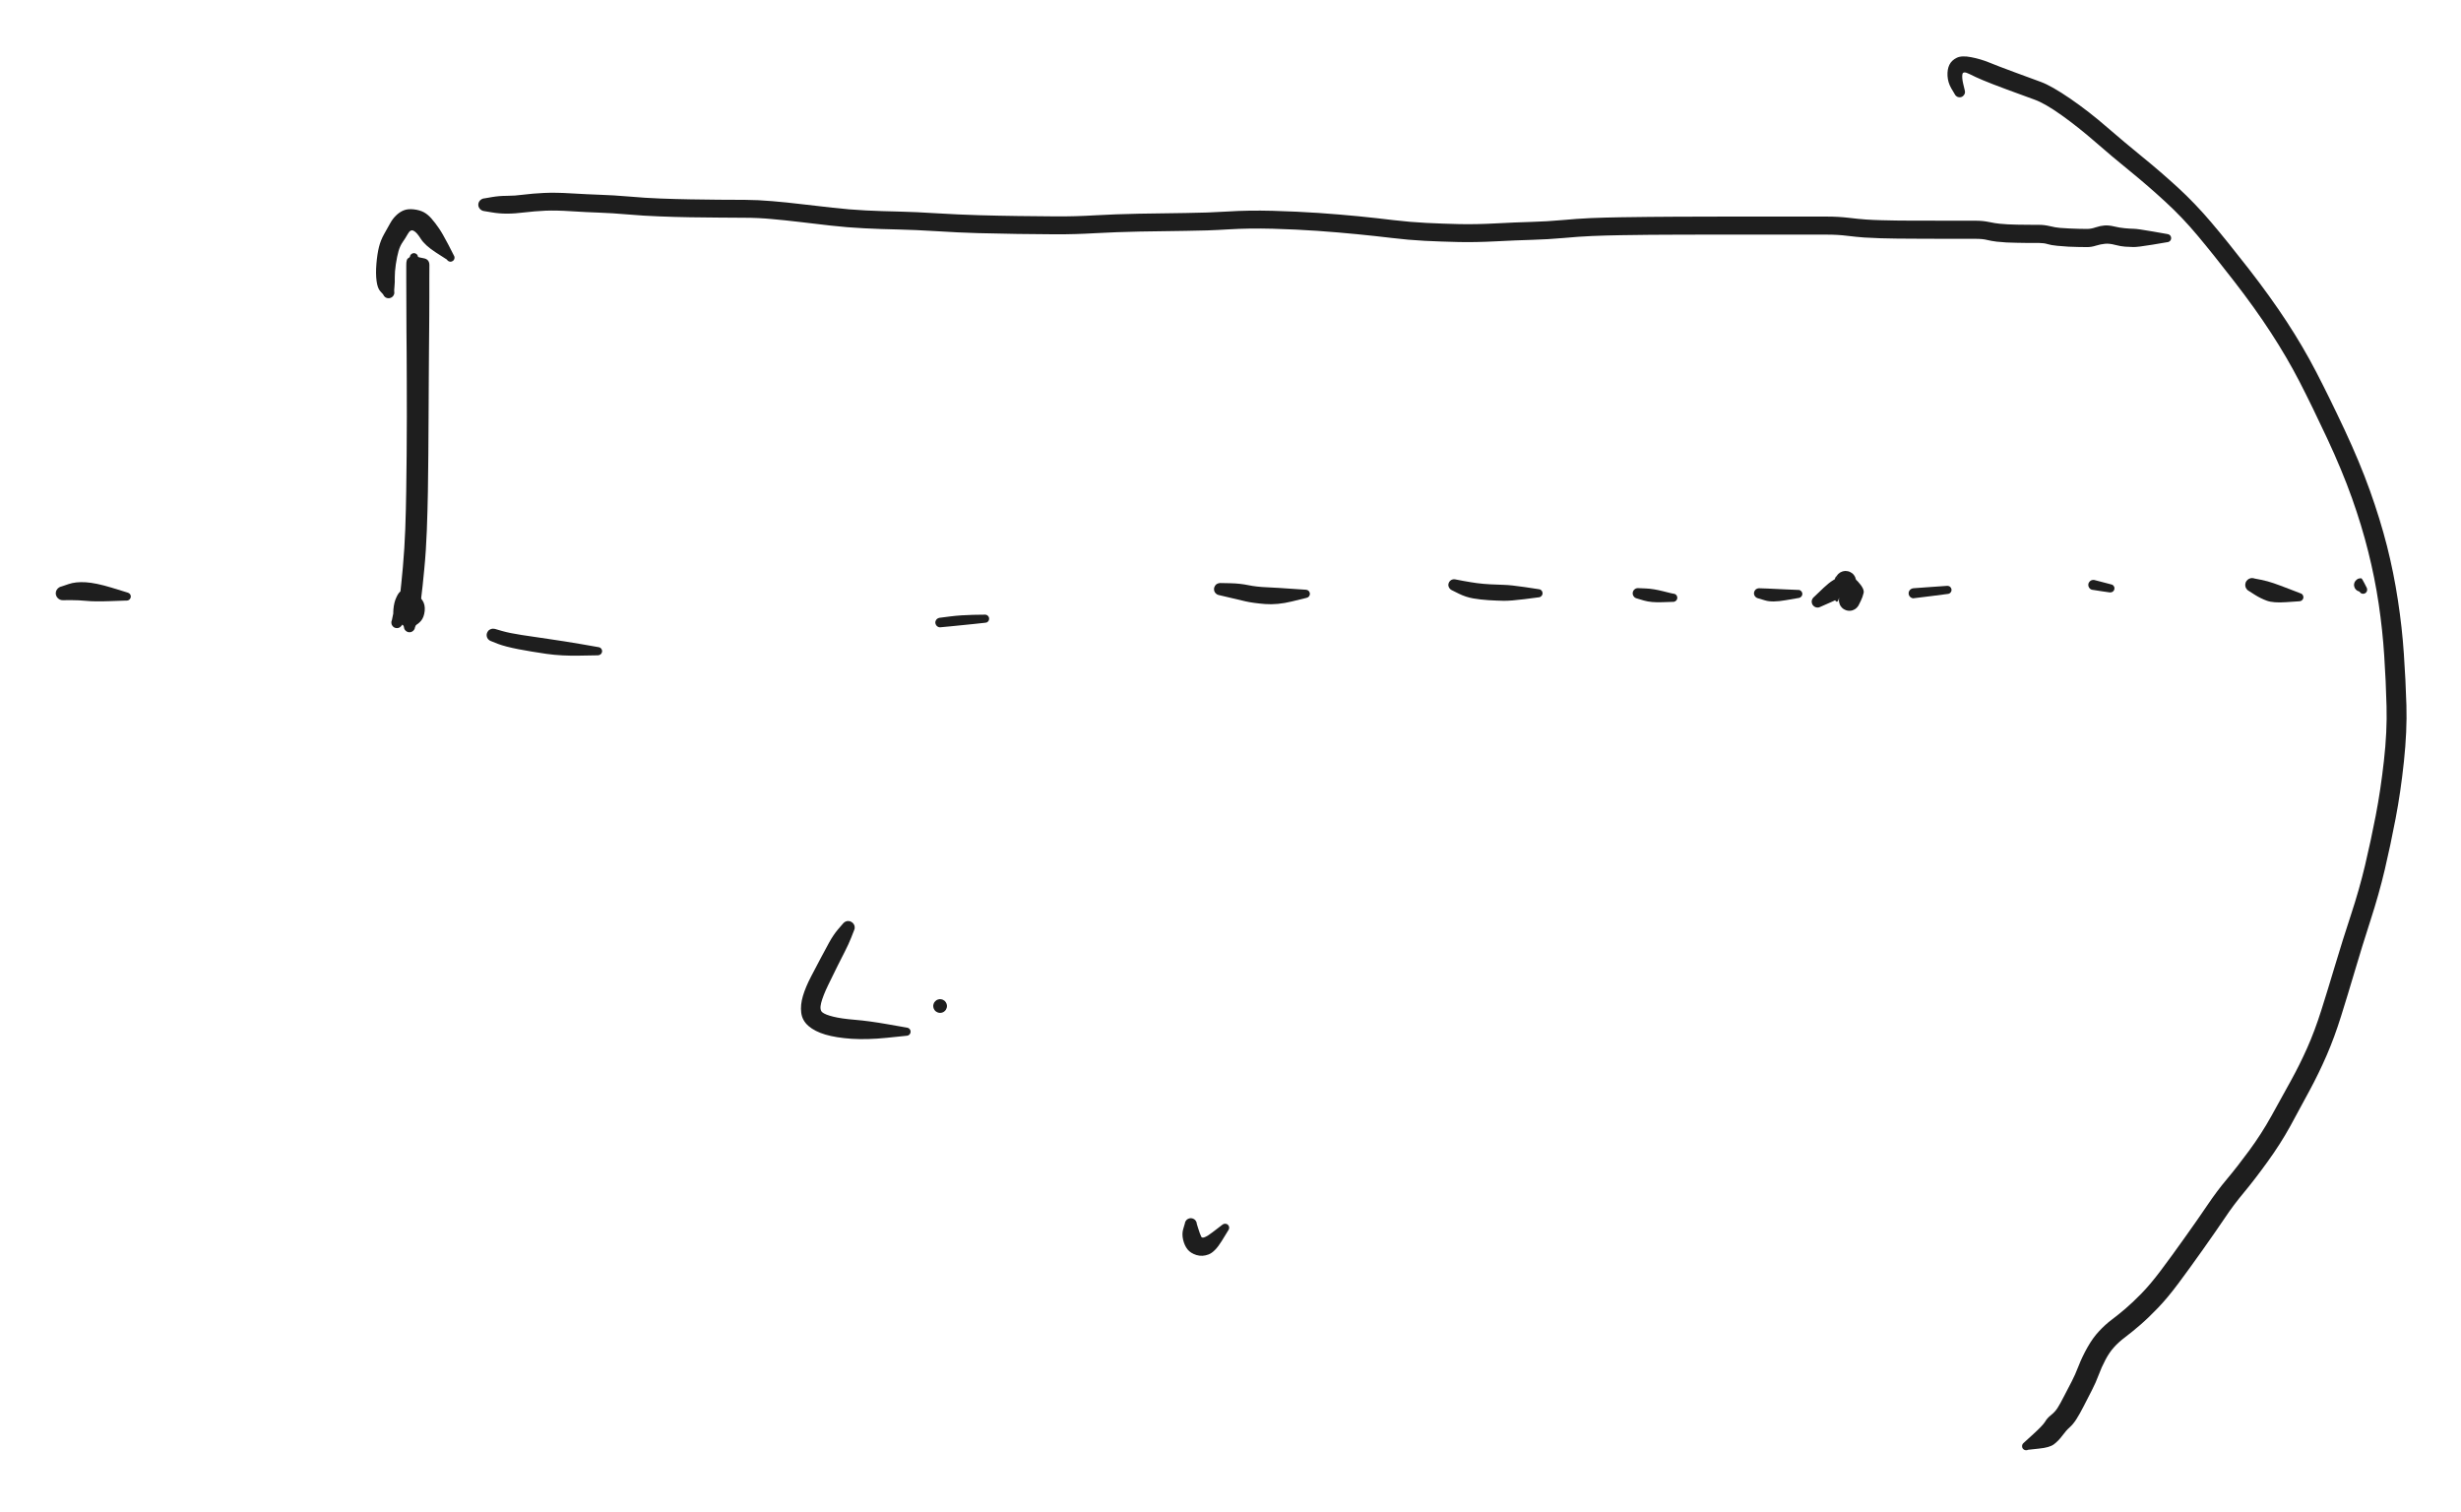 <svg version="1.1" xmlns="http://www.w3.org/2000/svg" viewBox="0 0 392.667 241.333" width="392.667" height="241.333" filter="invert(93%) hue-rotate(180deg)" class="excalidraw-svg"><!-- svg-source:excalidraw --><defs><style class="style-fonts">
      </style></defs><rect x="0" y="0" width="392.667" height="241.333" fill="#ffffff"></rect><g transform="translate(290 96) rotate(0 3.333 -2)" stroke="none"><path fill="#1e1e1e" d="M -0.52,-0.79 Q -0.52,-0.79 1.00,-2.24 2.53,-3.70 3.92,-4.06 5.31,-4.42 6.42,-3.23 7.52,-2.04 7.35,-1.38 7.19,-0.71 6.90,-0.12 6.62,0.46 6.52,0.64 6.41,0.81 6.27,0.96 6.13,1.10 5.96,1.21 5.79,1.31 5.59,1.38 5.40,1.44 5.20,1.45 4.99,1.47 4.79,1.43 4.60,1.40 4.41,1.31 4.22,1.23 4.06,1.11 3.90,0.99 3.78,0.83 3.65,0.67 3.56,0.48 3.48,0.30 3.44,0.10 3.40,-0.09 3.41,-0.29 3.42,-0.49 3.48,-0.69 3.54,-0.88 3.30,-0.23 3.05,0.41 2.58,-0.65 2.11,-1.71 2.49,-2.84 2.87,-3.98 2.92,-3.97 2.97,-3.96 3.08,-4.13 3.18,-4.30 3.33,-4.44 3.48,-4.58 3.65,-4.68 3.83,-4.78 4.03,-4.84 4.22,-4.89 4.42,-4.90 4.63,-4.90 4.82,-4.86 5.02,-4.82 5.20,-4.73 5.39,-4.64 5.54,-4.52 5.70,-4.39 5.82,-4.22 5.94,-4.06 6.02,-3.87 6.09,-3.69 6.13,-3.49 6.16,-3.29 6.14,-3.09 6.12,-2.88 6.06,-2.69 5.99,-2.50 4.53,-3.07 3.07,-3.64 3.18,-3.81 3.29,-3.98 3.43,-4.12 3.58,-4.26 3.76,-4.36 3.93,-4.46 4.13,-4.51 4.33,-4.57 4.53,-4.58 4.73,-4.58 4.93,-4.54 5.13,-4.50 5.31,-4.41 5.49,-4.32 5.65,-4.19 5.81,-4.06 5.93,-3.90 6.05,-3.74 6.13,-3.55 6.20,-3.36 6.24,-3.16 6.27,-2.96 6.25,-2.76 6.23,-2.55 6.17,-2.36 6.10,-2.17 4.86,-3.32 3.63,-4.48 3.32,-4.12 3.02,-3.76 3.07,-3.82 3.12,-3.87 3.19,-3.92 3.25,-3.97 3.32,-3.99 3.40,-4.02 3.48,-4.03 3.56,-4.04 3.63,-4.03 3.71,-4.02 3.79,-4.00 3.86,-3.97 3.93,-3.92 3.99,-3.88 4.04,-3.82 4.10,-3.76 4.13,-3.69 4.17,-3.62 4.19,-3.54 4.21,-3.47 4.21,-3.39 4.21,-3.31 4.19,-3.23 4.17,-3.16 4.14,-3.09 4.10,-3.02 3.80,-2.87 3.51,-2.73 3.40,-2.76 3.30,-2.78 3.21,-2.84 3.12,-2.90 3.05,-2.98 2.99,-3.06 2.95,-3.16 2.91,-3.26 2.91,-3.37 2.91,-3.47 2.94,-3.58 2.97,-3.68 3.03,-3.76 3.10,-3.85 3.18,-3.91 3.27,-3.97 3.37,-4.01 3.47,-4.04 3.58,-4.03 3.68,-4.03 3.78,-3.99 3.88,-3.96 3.97,-3.89 4.05,-3.82 4.11,-3.73 4.16,-3.64 4.19,-3.54 4.21,-3.44 4.21,-3.33 4.20,-3.23 4.15,-3.13 4.11,-3.03 4.04,-2.95 3.97,-2.87 3.88,-2.82 3.79,-2.77 3.68,-2.75 3.58,-2.73 3.47,-2.74 3.37,-2.76 3.27,-2.81 3.18,-2.85 3.10,-2.93 3.03,-3.00 2.98,-3.10 2.93,-3.19 2.92,-3.30 2.90,-3.40 2.92,-3.51 2.94,-3.61 3.00,-3.71 3.05,-3.80 3.13,-3.87 3.21,-3.94 3.30,-3.98 3.40,-4.02 3.21,-3.89 3.02,-3.76 3.07,-3.82 3.12,-3.87 3.19,-3.92 3.25,-3.97 3.32,-3.99 3.40,-4.02 3.48,-4.03 3.56,-4.04 3.63,-4.03 3.71,-4.02 3.79,-4.00 3.86,-3.97 3.93,-3.92 3.99,-3.88 4.04,-3.82 4.10,-3.76 4.13,-3.69 4.17,-3.62 4.19,-3.54 4.21,-3.47 4.21,-3.39 4.21,-3.31 4.19,-3.23 4.17,-3.16 4.14,-3.09 4.10,-3.02 5.25,-2.80 6.40,-2.58 4.73,-3.11 3.07,-3.64 3.18,-3.81 3.29,-3.98 3.43,-4.12 3.58,-4.26 3.76,-4.36 3.93,-4.46 4.13,-4.51 4.33,-4.57 4.53,-4.58 4.73,-4.58 4.93,-4.54 5.13,-4.50 5.31,-4.41 5.49,-4.32 5.65,-4.19 5.81,-4.06 5.93,-3.90 6.05,-3.74 6.13,-3.55 6.20,-3.36 6.24,-3.16 6.27,-2.96 6.25,-2.76 6.23,-2.56 6.17,-2.36 6.10,-2.17 4.53,-3.07 2.97,-3.96 3.08,-4.13 3.18,-4.30 3.33,-4.44 3.48,-4.58 3.65,-4.68 3.83,-4.78 4.03,-4.84 4.22,-4.89 4.42,-4.90 4.63,-4.90 4.82,-4.86 5.02,-4.82 5.20,-4.73 5.39,-4.64 5.54,-4.52 5.70,-4.39 5.82,-4.22 5.94,-4.06 6.02,-3.87 6.09,-3.69 6.13,-3.49 6.16,-3.29 6.14,-3.09 6.12,-2.88 6.06,-2.69 5.99,-2.50 5.54,-2.31 5.09,-2.12 5.86,-0.82 6.62,0.46 6.52,0.64 6.41,0.81 6.27,0.96 6.13,1.10 5.96,1.21 5.79,1.31 5.59,1.38 5.40,1.44 5.20,1.45 4.99,1.47 4.80,1.43 4.60,1.40 4.41,1.31 4.22,1.23 4.06,1.11 3.90,0.99 3.78,0.83 3.65,0.67 3.56,0.48 3.48,0.30 3.44,0.10 3.40,-0.09 3.41,-0.29 3.42,-0.49 3.48,-0.69 3.54,-0.88 4.09,-1.79 4.64,-2.71 4.50,-1.80 4.36,-0.89 2.44,-0.05 0.52,0.79 0.42,0.84 0.32,0.89 0.21,0.92 0.09,0.94 -0.01,0.94 -0.12,0.94 -0.24,0.91 -0.35,0.88 -0.45,0.82 -0.55,0.77 -0.63,0.69 -0.72,0.61 -0.78,0.52 -0.84,0.42 -0.88,0.32 -0.92,0.21 -0.93,0.09 -0.95,-0.01 -0.93,-0.12 -0.91,-0.24 -0.87,-0.34 -0.83,-0.45 -0.76,-0.54 -0.70,-0.64 -0.61,-0.71 -0.52,-0.79 -0.52,-0.79 L -0.52,-0.79 Z"></path></g><g transform="translate(312.667 14.667) rotate(0 34.333 106)" stroke="none"><path fill="#1e1e1e" d="M -0.80,0.32 Q -0.80,0.32 -1.34,-0.59 -1.87,-1.51 -1.93,-2.57 -1.98,-3.62 -1.63,-4.33 -1.28,-5.04 -0.47,-5.44 0.34,-5.84 1.85,-5.54 3.35,-5.25 4.70,-4.70 6.04,-4.15 8.66,-3.18 11.28,-2.20 12.98,-1.59 14.67,-0.97 17.68,1.09 20.68,3.16 23.47,5.59 26.27,8.01 29.14,10.35 32.01,12.68 34.81,15.24 37.60,17.80 40.19,20.86 42.78,23.92 46.17,28.28 49.56,32.64 52.18,36.64 54.80,40.64 56.90,44.69 59.00,48.74 61.42,53.90 63.84,59.07 65.47,63.62 67.10,68.18 68.19,72.45 69.27,76.73 69.93,81.08 70.60,85.44 70.88,89.62 71.17,93.80 71.29,97.88 71.41,101.96 70.89,106.86 70.37,111.76 69.56,115.97 68.76,120.17 67.84,124.08 66.92,127.98 65.56,132.18 64.20,136.39 63.07,140.23 61.93,144.08 60.87,147.46 59.81,150.85 58.57,153.71 57.33,156.57 55.83,159.35 54.34,162.13 52.76,165.02 51.17,167.90 49.10,170.75 47.03,173.61 45.38,175.59 43.72,177.57 42.32,179.67 40.91,181.76 38.75,184.81 36.59,187.86 34.90,190.12 33.21,192.39 31.66,194.01 30.11,195.62 28.85,196.71 27.59,197.80 26.46,198.66 25.33,199.51 24.61,200.33 23.88,201.14 23.26,202.32 22.63,203.51 22.18,204.74 21.72,205.97 21.08,207.21 20.44,208.45 19.80,209.70 19.17,210.94 18.65,211.75 18.14,212.56 17.57,213.07 16.99,213.58 16.37,214.43 15.74,215.27 15.04,215.79 14.34,216.31 12.66,216.47 10.98,216.63 10.91,216.66 10.84,216.70 10.76,216.72 10.69,216.73 10.61,216.73 10.53,216.73 10.45,216.71 10.37,216.69 10.31,216.66 10.24,216.62 10.18,216.57 10.12,216.51 10.07,216.45 10.03,216.38 10.00,216.31 9.97,216.23 9.97,216.15 9.96,216.07 9.97,216.00 9.98,215.92 10.01,215.84 10.04,215.77 10.08,215.71 10.13,215.64 10.19,215.59 10.25,215.54 10.21,215.57 10.17,215.60 10.26,215.54 10.35,215.48 10.45,215.45 10.55,215.43 10.66,215.44 10.77,215.44 10.86,215.48 10.96,215.52 11.04,215.60 11.12,215.67 11.17,215.76 11.23,215.85 11.25,215.95 11.27,216.06 11.26,216.16 11.24,216.27 11.20,216.36 11.15,216.46 11.08,216.54 11.00,216.61 10.91,216.66 10.81,216.71 10.71,216.72 10.60,216.74 10.50,216.72 10.39,216.70 10.30,216.65 10.21,216.60 10.14,216.52 10.06,216.44 10.02,216.34 9.98,216.25 9.97,216.14 9.96,216.03 9.98,215.93 10.01,215.83 10.06,215.74 10.12,215.65 10.20,215.58 10.29,215.51 10.38,215.48 10.48,215.44 10.59,215.43 10.70,215.43 10.80,215.46 10.90,215.49 10.99,215.55 11.07,215.61 11.14,215.70 11.20,215.78 11.23,215.89 11.26,215.99 11.26,216.09 11.26,216.20 11.22,216.30 11.19,216.40 11.08,216.51 10.98,216.63 10.91,216.66 10.84,216.70 10.76,216.72 10.69,216.73 10.61,216.73 10.53,216.73 10.45,216.71 10.37,216.69 10.31,216.66 10.24,216.62 10.18,216.57 10.12,216.51 10.07,216.45 10.03,216.38 10.00,216.31 9.97,216.23 9.97,216.15 9.96,216.08 9.97,216.00 9.98,215.92 10.01,215.84 10.04,215.77 10.08,215.71 10.13,215.64 10.19,215.59 10.25,215.54 11.77,214.15 13.29,212.76 13.64,212.18 13.98,211.59 14.60,211.11 15.22,210.62 15.63,209.98 16.04,209.34 16.68,208.08 17.32,206.82 17.88,205.77 18.43,204.72 18.99,203.27 19.55,201.82 20.41,200.30 21.27,198.78 22.24,197.75 23.20,196.71 24.25,195.92 25.30,195.13 26.44,194.16 27.59,193.18 29.00,191.74 30.42,190.29 32.09,188.07 33.76,185.85 35.90,182.84 38.05,179.83 39.56,177.59 41.07,175.35 42.66,173.46 44.25,171.57 46.21,168.91 48.17,166.24 49.76,163.38 51.35,160.51 52.81,157.86 54.27,155.22 55.46,152.54 56.66,149.85 57.72,146.50 58.78,143.15 59.94,139.26 61.10,135.38 62.44,131.31 63.78,127.24 64.69,123.40 65.60,119.57 66.39,115.49 67.18,111.41 67.70,106.73 68.23,102.05 68.12,98.03 68.02,94.01 67.75,89.96 67.49,85.90 66.87,81.70 66.24,77.49 65.20,73.36 64.17,69.22 62.60,64.80 61.03,60.39 58.64,55.27 56.25,50.15 54.24,46.24 52.22,42.33 49.68,38.43 47.14,34.52 43.79,30.20 40.45,25.88 38.00,22.96 35.56,20.03 32.83,17.53 30.11,15.02 27.20,12.65 24.29,10.29 21.62,7.96 18.95,5.63 16.29,3.73 13.63,1.83 11.93,1.22 10.23,0.61 7.56,-0.38 4.89,-1.37 3.72,-1.87 2.55,-2.36 1.56,-2.86 0.56,-3.37 0.45,-2.84 0.34,-2.31 0.57,-1.31 0.80,-0.32 0.83,-0.22 0.85,-0.12 0.86,-0.01 0.86,0.08 0.84,0.19 0.81,0.29 0.77,0.38 0.72,0.48 0.65,0.55 0.58,0.63 0.50,0.70 0.41,0.76 0.32,0.80 0.22,0.83 0.11,0.85 0.01,0.86 -0.08,0.85 -0.19,0.84 -0.29,0.81 -0.38,0.77 -0.47,0.71 -0.56,0.66 -0.63,0.58 -0.70,0.50 -0.75,0.41 -0.80,0.32 -0.80,0.32 L -0.80,0.32 Z"></path></g><g transform="translate(10 94.667) rotate(0 5.667 0)" stroke="none"><path fill="#1e1e1e" d="M -0.18,-1.09 Q -0.18,-1.09 0.94,-1.47 2.06,-1.86 3.68,-1.76 5.30,-1.66 7.81,-0.90 10.31,-0.13 10.41,-0.10 10.51,-0.07 10.60,-0.00 10.68,0.05 10.75,0.13 10.81,0.22 10.84,0.32 10.87,0.42 10.87,0.53 10.86,0.63 10.83,0.73 10.79,0.83 10.72,0.92 10.66,1.00 10.57,1.06 10.48,1.11 10.38,1.14 10.27,1.17 10.17,1.16 10.06,1.15 9.96,1.11 9.87,1.07 9.79,0.99 9.71,0.92 9.66,0.83 9.60,0.74 9.58,0.63 9.56,0.53 9.58,0.42 9.59,0.32 9.64,0.22 9.69,0.13 9.76,0.05 9.84,-0.01 9.93,-0.06 10.03,-0.11 10.13,-0.12 10.24,-0.13 10.34,-0.11 10.45,-0.09 10.54,-0.04 10.63,0.00 10.70,0.08 10.77,0.16 10.81,0.26 10.86,0.35 10.87,0.46 10.87,0.56 10.85,0.67 10.82,0.77 10.77,0.86 10.71,0.95 10.63,1.02 10.54,1.08 10.44,1.12 10.34,1.16 10.24,1.16 10.13,1.16 10.13,1.16 10.13,1.16 7.60,1.25 5.07,1.34 3.80,1.21 2.53,1.09 1.35,1.09 0.18,1.09 0.04,1.10 -0.08,1.11 -0.21,1.08 -0.34,1.05 -0.46,1.00 -0.59,0.94 -0.69,0.85 -0.80,0.77 -0.88,0.66 -0.96,0.56 -1.01,0.43 -1.06,0.31 -1.09,0.18 -1.11,0.04 -1.10,-0.08 -1.09,-0.21 -1.05,-0.34 -1.00,-0.47 -0.93,-0.58 -0.86,-0.70 -0.76,-0.79 -0.67,-0.88 -0.55,-0.95 -0.44,-1.02 -0.31,-1.06 -0.18,-1.09 -0.18,-1.09 L -0.18,-1.09 Z"></path></g><g transform="translate(78.667 101.333) rotate(0 9 1.333)" stroke="none"><path fill="#1e1e1e" d="M 0.32,-0.98 Q 0.32,-0.98 1.49,-0.64 2.65,-0.31 4.60,-0.01 6.55,0.29 8.92,0.63 11.29,0.97 14.05,1.44 16.80,1.92 16.91,1.94 17.01,1.97 17.10,2.02 17.19,2.08 17.26,2.16 17.32,2.24 17.36,2.34 17.40,2.44 17.40,2.55 17.41,2.65 17.37,2.76 17.34,2.86 17.28,2.94 17.22,3.03 17.14,3.09 17.05,3.16 16.95,3.19 16.85,3.22 16.74,3.22 16.64,3.22 16.54,3.18 16.44,3.14 16.35,3.08 16.27,3.01 16.21,2.92 16.15,2.83 16.13,2.73 16.10,2.63 16.11,2.52 16.12,2.42 16.16,2.32 16.20,2.22 16.27,2.14 16.34,2.06 16.43,2.01 16.52,1.96 16.63,1.93 16.73,1.91 16.84,1.93 16.94,1.94 17.04,1.99 17.13,2.03 17.21,2.11 17.28,2.18 17.33,2.28 17.38,2.37 17.40,2.48 17.41,2.58 17.39,2.69 17.37,2.79 17.32,2.88 17.27,2.98 17.19,3.05 17.11,3.12 17.01,3.16 16.92,3.21 16.81,3.22 16.71,3.23 16.71,3.23 16.71,3.23 13.83,3.28 10.95,3.34 8.54,3.00 6.13,2.65 4.03,2.25 1.94,1.84 0.80,1.41 -0.32,0.98 -0.43,0.92 -0.55,0.87 -0.64,0.79 -0.74,0.71 -0.82,0.61 -0.89,0.51 -0.94,0.40 -0.99,0.28 -1.01,0.16 -1.03,0.04 -1.02,-0.08 -1.01,-0.20 -0.97,-0.32 -0.93,-0.44 -0.86,-0.54 -0.80,-0.65 -0.71,-0.74 -0.62,-0.82 -0.51,-0.88 -0.40,-0.95 -0.28,-0.98 -0.16,-1.02 -0.04,-1.02 0.08,-1.03 0.20,-1.00 0.32,-0.98 0.32,-0.98 L 0.32,-0.98 Z"></path></g><g transform="translate(150 99.333) rotate(0 4 -0.333)" stroke="none"><path fill="#1e1e1e" d="M -0.08,-0.76 Q -0.08,-0.76 1.63,-0.98 3.35,-1.19 5.24,-1.23 7.13,-1.27 7.24,-1.26 7.34,-1.24 7.44,-1.20 7.54,-1.16 7.62,-1.08 7.69,-1.01 7.74,-0.92 7.79,-0.83 7.81,-0.72 7.83,-0.62 7.81,-0.51 7.80,-0.41 7.75,-0.31 7.70,-0.22 7.62,-0.14 7.55,-0.07 7.45,-0.02 7.35,0.01 7.25,0.02 7.14,0.04 7.04,0.01 6.93,-0.00 6.84,-0.05 6.75,-0.11 6.68,-0.19 6.61,-0.27 6.57,-0.37 6.53,-0.46 6.53,-0.57 6.52,-0.68 6.55,-0.78 6.58,-0.88 6.63,-0.97 6.69,-1.06 6.78,-1.12 6.86,-1.19 6.96,-1.22 7.06,-1.26 7.17,-1.26 7.27,-1.26 7.38,-1.23 7.48,-1.19 7.56,-1.13 7.65,-1.07 7.71,-0.98 7.77,-0.89 7.80,-0.79 7.83,-0.69 7.82,-0.58 7.82,-0.47 7.78,-0.38 7.74,-0.28 7.67,-0.19 7.60,-0.11 7.51,-0.06 7.42,-0.00 7.32,0.01 7.21,0.03 7.21,0.03 7.21,0.03 5.37,0.23 3.54,0.42 1.81,0.59 0.08,0.76 -0.00,0.76 -0.10,0.76 -0.19,0.74 -0.28,0.71 -0.36,0.67 -0.44,0.63 -0.51,0.56 -0.58,0.50 -0.63,0.42 -0.68,0.35 -0.71,0.26 -0.75,0.17 -0.76,0.08 -0.77,-0.00 -0.76,-0.10 -0.74,-0.19 -0.71,-0.27 -0.68,-0.36 -0.62,-0.44 -0.57,-0.51 -0.50,-0.57 -0.43,-0.64 -0.34,-0.68 -0.26,-0.72 -0.17,-0.74 -0.08,-0.76 -0.08,-0.76 L -0.08,-0.76 Z"></path></g><g transform="translate(194.667 94) rotate(0 7.333 0.667)" stroke="none"><path fill="#1e1e1e" d="M 0.12,-0.97 Q 0.12,-0.97 1.67,-0.94 3.22,-0.90 4.51,-0.63 5.80,-0.36 7.56,-0.29 9.32,-0.21 11.47,-0.05 13.62,0.10 13.73,0.10 13.83,0.11 13.93,0.15 14.03,0.19 14.11,0.26 14.19,0.33 14.24,0.43 14.30,0.52 14.32,0.62 14.34,0.73 14.33,0.83 14.31,0.94 14.27,1.03 14.22,1.13 14.15,1.20 14.07,1.28 13.98,1.33 13.88,1.38 13.78,1.39 13.67,1.41 13.57,1.39 13.46,1.37 13.37,1.32 13.28,1.27 13.20,1.19 13.13,1.11 13.09,1.01 13.05,0.92 13.04,0.81 13.03,0.70 13.05,0.60 13.08,0.50 13.13,0.41 13.19,0.32 13.27,0.25 13.35,0.18 13.45,0.14 13.55,0.11 13.66,0.10 13.76,0.10 13.87,0.13 13.97,0.16 14.06,0.22 14.14,0.28 14.21,0.37 14.27,0.45 14.30,0.55 14.33,0.66 14.33,0.76 14.33,0.87 14.29,0.97 14.26,1.07 14.19,1.15 14.13,1.24 14.04,1.29 13.95,1.35 13.84,1.38 13.74,1.41 13.74,1.41 13.74,1.41 11.45,1.97 9.16,2.53 7.19,2.38 5.23,2.22 4.06,1.95 2.90,1.67 1.39,1.32 -0.12,0.97 -0.23,0.94 -0.35,0.91 -0.45,0.86 -0.56,0.80 -0.64,0.72 -0.73,0.64 -0.80,0.55 -0.87,0.45 -0.91,0.34 -0.95,0.23 -0.96,0.11 -0.98,-0.00 -0.96,-0.12 -0.95,-0.23 -0.90,-0.34 -0.86,-0.45 -0.79,-0.55 -0.73,-0.65 -0.64,-0.73 -0.55,-0.80 -0.44,-0.86 -0.34,-0.91 -0.22,-0.94 -0.11,-0.97 0.00,-0.97 0.12,-0.97 0.12,-0.97 L 0.12,-0.97 Z"></path></g><g transform="translate(232 93.333) rotate(0 7 0.667)" stroke="none"><path fill="#1e1e1e" d="M 0.29,-0.87 Q 0.29,-0.87 1.49,-0.64 2.69,-0.42 3.65,-0.29 4.62,-0.16 5.77,-0.10 6.93,-0.05 8.01,-0.01 9.08,0.02 11.28,0.34 13.48,0.67 13.59,0.69 13.69,0.70 13.78,0.75 13.88,0.80 13.95,0.88 14.02,0.96 14.07,1.06 14.11,1.15 14.12,1.26 14.13,1.36 14.11,1.47 14.09,1.57 14.03,1.66 13.97,1.75 13.89,1.82 13.81,1.89 13.71,1.93 13.61,1.97 13.51,1.97 13.40,1.98 13.30,1.95 13.20,1.92 13.11,1.86 13.02,1.80 12.96,1.71 12.89,1.63 12.86,1.53 12.83,1.43 12.83,1.32 12.83,1.21 12.86,1.11 12.90,1.01 12.96,0.93 13.03,0.85 13.12,0.79 13.20,0.73 13.31,0.70 13.41,0.67 13.52,0.68 13.62,0.68 13.72,0.72 13.82,0.76 13.90,0.83 13.98,0.90 14.03,0.99 14.09,1.09 14.11,1.19 14.13,1.29 14.12,1.40 14.11,1.50 14.06,1.60 14.02,1.70 13.94,1.77 13.87,1.85 13.78,1.90 13.68,1.95 13.58,1.97 13.47,1.98 13.47,1.98 13.47,1.98 11.24,2.27 9.01,2.55 7.90,2.53 6.79,2.51 5.51,2.43 4.23,2.35 3.07,2.15 1.90,1.95 0.80,1.41 -0.29,0.87 -0.39,0.82 -0.49,0.77 -0.57,0.70 -0.66,0.63 -0.72,0.54 -0.79,0.46 -0.83,0.35 -0.88,0.25 -0.90,0.14 -0.91,0.03 -0.91,-0.07 -0.90,-0.18 -0.86,-0.28 -0.83,-0.39 -0.77,-0.48 -0.71,-0.58 -0.63,-0.65 -0.55,-0.73 -0.45,-0.79 -0.36,-0.84 -0.25,-0.87 -0.14,-0.90 -0.03,-0.91 0.07,-0.91 0.18,-0.89 0.29,-0.87 0.29,-0.87 L 0.29,-0.87 Z"></path></g><g transform="translate(261.333 94.667) rotate(0 3 0.667)" stroke="none"><path fill="#1e1e1e" d="M 0.13,-0.82 Q 0.13,-0.82 1.31,-0.77 2.48,-0.72 4.02,-0.33 5.55,0.06 5.66,0.06 5.77,0.06 5.87,0.10 5.97,0.14 6.05,0.20 6.13,0.27 6.19,0.36 6.25,0.45 6.27,0.55 6.30,0.66 6.29,0.76 6.28,0.87 6.24,0.97 6.19,1.06 6.12,1.14 6.05,1.22 5.96,1.27 5.87,1.33 5.76,1.35 5.66,1.37 5.55,1.35 5.45,1.34 5.35,1.29 5.26,1.24 5.18,1.17 5.11,1.09 5.06,1.00 5.01,0.90 5.00,0.80 4.99,0.69 5.01,0.59 5.03,0.48 5.08,0.39 5.13,0.30 5.21,0.23 5.29,0.16 5.39,0.11 5.48,0.07 5.59,0.06 5.70,0.05 5.80,0.08 5.90,0.11 5.99,0.16 6.08,0.22 6.15,0.30 6.21,0.39 6.25,0.49 6.29,0.59 6.29,0.69 6.29,0.80 6.26,0.90 6.23,1.00 6.17,1.09 6.11,1.17 6.02,1.24 5.93,1.30 5.83,1.33 5.73,1.36 5.73,1.36 5.73,1.36 3.92,1.42 2.11,1.49 0.98,1.16 -0.13,0.82 -0.23,0.80 -0.33,0.77 -0.42,0.72 -0.50,0.67 -0.58,0.60 -0.65,0.52 -0.70,0.44 -0.76,0.35 -0.79,0.26 -0.82,0.16 -0.83,0.06 -0.84,-0.03 -0.82,-0.13 -0.80,-0.23 -0.76,-0.33 -0.72,-0.42 -0.66,-0.50 -0.60,-0.58 -0.52,-0.64 -0.44,-0.71 -0.35,-0.75 -0.26,-0.79 -0.16,-0.81 -0.06,-0.83 0.03,-0.83 0.13,-0.82 0.13,-0.82 L 0.13,-0.82 Z"></path></g><g transform="translate(280.667 94.667) rotate(0 3.333 0.333)" stroke="none"><path fill="#1e1e1e" d="M 0.13,-0.80 Q 0.13,-0.80 1.30,-0.76 2.48,-0.71 4.29,-0.62 6.10,-0.53 6.21,-0.54 6.31,-0.55 6.42,-0.52 6.52,-0.50 6.61,-0.44 6.70,-0.38 6.76,-0.30 6.83,-0.22 6.87,-0.12 6.90,-0.02 6.91,0.08 6.91,0.19 6.88,0.29 6.84,0.39 6.78,0.47 6.72,0.56 6.63,0.62 6.55,0.68 6.44,0.71 6.34,0.74 6.24,0.74 6.13,0.74 6.03,0.70 5.93,0.66 5.85,0.60 5.77,0.53 5.71,0.44 5.65,0.35 5.63,0.25 5.60,0.14 5.61,0.04 5.62,-0.06 5.66,-0.16 5.71,-0.25 5.78,-0.33 5.85,-0.41 5.94,-0.46 6.03,-0.51 6.14,-0.53 6.24,-0.55 6.35,-0.54 6.45,-0.52 6.55,-0.48 6.64,-0.43 6.72,-0.35 6.79,-0.28 6.84,-0.18 6.89,-0.09 6.90,0.01 6.91,0.11 6.89,0.22 6.87,0.32 6.82,0.42 6.77,0.51 6.69,0.58 6.61,0.65 6.51,0.69 6.41,0.73 6.41,0.73 6.41,0.73 4.26,1.10 2.11,1.48 0.99,1.14 -0.13,0.80 -0.22,0.78 -0.32,0.75 -0.40,0.70 -0.49,0.65 -0.56,0.58 -0.63,0.51 -0.68,0.43 -0.74,0.34 -0.77,0.25 -0.80,0.16 -0.81,0.06 -0.81,-0.03 -0.80,-0.13 -0.78,-0.23 -0.74,-0.32 -0.70,-0.41 -0.64,-0.49 -0.58,-0.57 -0.51,-0.63 -0.43,-0.69 -0.34,-0.73 -0.25,-0.77 -0.15,-0.79 -0.06,-0.81 0.03,-0.81 0.13,-0.80 0.13,-0.80 L 0.13,-0.80 Z"></path></g><g transform="translate(305.333 94.667) rotate(0 3 -0.333)" stroke="none"><path fill="#1e1e1e" d="M 0,-0.81 Q 0,-0.81 2.63,-1.00 5.27,-1.19 5.37,-1.19 5.48,-1.19 5.58,-1.16 5.68,-1.13 5.77,-1.07 5.86,-1.01 5.92,-0.92 5.98,-0.84 6.01,-0.74 6.05,-0.64 6.04,-0.53 6.04,-0.42 6.01,-0.32 5.97,-0.22 5.90,-0.14 5.84,-0.06 5.75,-0.00 5.66,0.05 5.56,0.08 5.45,0.10 5.35,0.10 5.24,0.09 5.15,0.05 5.05,0.01 4.97,-0.06 4.89,-0.13 4.83,-0.22 4.78,-0.31 4.76,-0.41 4.74,-0.52 4.75,-0.62 4.77,-0.73 4.81,-0.82 4.86,-0.92 4.93,-1.00 5.01,-1.07 5.10,-1.12 5.20,-1.17 5.30,-1.18 5.41,-1.20 5.51,-1.18 5.62,-1.16 5.71,-1.11 5.80,-1.06 5.87,-0.98 5.95,-0.90 5.99,-0.80 6.03,-0.71 6.04,-0.60 6.05,-0.49 6.03,-0.39 6.00,-0.29 5.94,-0.20 5.89,-0.11 5.81,-0.04 5.72,0.02 5.62,0.06 5.53,0.09 5.53,0.09 5.53,0.09 2.76,0.45 0,0.81 -0.09,0.80 -0.19,0.78 -0.28,0.75 -0.37,0.71 -0.45,0.66 -0.53,0.60 -0.60,0.53 -0.66,0.46 -0.71,0.37 -0.75,0.28 -0.78,0.19 -0.80,0.09 -0.80,-0.00 -0.80,-0.09 -0.78,-0.19 -0.75,-0.28 -0.71,-0.37 -0.66,-0.46 -0.60,-0.53 -0.53,-0.60 -0.45,-0.66 -0.37,-0.71 -0.28,-0.75 -0.19,-0.78 -0.09,-0.80 0.00,-0.81 0.00,-0.81 L 0,-0.81 Z"></path></g><g transform="translate(334 93.333) rotate(0 1.667 0.333)" stroke="none"><path fill="#1e1e1e" d="M 0.15,-0.79 Q 0.15,-0.79 1.50,-0.44 2.86,-0.09 2.95,-0.06 3.05,-0.02 3.14,0.04 3.22,0.11 3.27,0.20 3.33,0.29 3.36,0.39 3.38,0.49 3.37,0.60 3.36,0.70 3.32,0.80 3.28,0.90 3.21,0.98 3.13,1.06 3.04,1.11 2.95,1.16 2.84,1.18 2.74,1.20 2.63,1.18 2.53,1.17 2.43,1.12 2.34,1.07 2.26,1.00 2.19,0.92 2.14,0.82 2.10,0.73 2.08,0.62 2.07,0.52 2.09,0.41 2.11,0.31 2.16,0.22 2.22,0.13 2.30,0.06 2.38,-0.00 2.47,-0.05 2.57,-0.09 2.68,-0.10 2.78,-0.10 2.89,-0.08 2.99,-0.05 3.08,0.00 3.17,0.06 3.23,0.14 3.30,0.22 3.34,0.32 3.37,0.42 3.37,0.53 3.38,0.64 3.34,0.74 3.31,0.84 3.25,0.92 3.19,1.01 3.10,1.07 3.01,1.13 2.91,1.16 2.81,1.19 2.70,1.19 2.60,1.19 2.60,1.19 2.60,1.19 1.22,0.99 -0.15,0.79 -0.25,0.76 -0.34,0.73 -0.42,0.68 -0.51,0.63 -0.57,0.56 -0.64,0.49 -0.69,0.40 -0.74,0.32 -0.77,0.22 -0.80,0.13 -0.80,0.03 -0.81,-0.06 -0.79,-0.15 -0.77,-0.25 -0.73,-0.34 -0.68,-0.43 -0.62,-0.50 -0.56,-0.58 -0.48,-0.64 -0.40,-0.70 -0.31,-0.74 -0.22,-0.77 -0.13,-0.79 -0.03,-0.81 0.06,-0.80 0.15,-0.79 0.15,-0.79 L 0.15,-0.79 Z"></path></g><g transform="translate(359.333 93.333) rotate(0 4 1)" stroke="none"><path fill="#1e1e1e" d="M 0.41,-1.02 Q 0.41,-1.02 1.44,-0.82 2.47,-0.61 3.43,-0.28 4.39,0.05 5.99,0.67 7.60,1.30 7.70,1.33 7.80,1.35 7.89,1.41 7.98,1.47 8.05,1.55 8.11,1.64 8.15,1.74 8.19,1.84 8.19,1.94 8.19,2.05 8.16,2.15 8.13,2.25 8.06,2.34 8.00,2.42 7.91,2.48 7.83,2.55 7.73,2.58 7.62,2.61 7.52,2.60 7.41,2.60 7.31,2.56 7.21,2.52 7.13,2.46 7.05,2.39 6.99,2.30 6.94,2.21 6.91,2.11 6.89,2.00 6.89,1.90 6.90,1.79 6.95,1.69 6.99,1.60 7.06,1.52 7.13,1.44 7.23,1.39 7.32,1.34 7.42,1.32 7.53,1.30 7.63,1.31 7.74,1.33 7.83,1.38 7.93,1.42 8.00,1.50 8.08,1.58 8.12,1.67 8.17,1.77 8.18,1.87 8.20,1.98 8.18,2.08 8.16,2.19 8.10,2.28 8.05,2.37 7.97,2.44 7.89,2.51 7.79,2.55 7.69,2.59 7.59,2.60 7.48,2.61 7.48,2.61 7.48,2.61 5.42,2.75 3.37,2.89 2.36,2.52 1.36,2.15 0.47,1.59 -0.41,1.02 -0.52,0.96 -0.64,0.90 -0.74,0.81 -0.84,0.72 -0.91,0.60 -0.99,0.49 -1.03,0.37 -1.08,0.24 -1.09,0.11 -1.10,-0.02 -1.08,-0.15 -1.07,-0.28 -1.02,-0.40 -0.97,-0.53 -0.89,-0.64 -0.81,-0.75 -0.71,-0.83 -0.61,-0.92 -0.49,-0.98 -0.37,-1.04 -0.24,-1.07 -0.11,-1.10 0.01,-1.10 0.15,-1.09 0.28,-1.06 0.41,-1.02 0.41,-1.02 L 0.41,-1.02 Z"></path></g><g transform="translate(376.667 93.333) rotate(0 0.333 0.667)" stroke="none"><path fill="#1e1e1e" d="M 0.97,0.47 Q 0.97,0.47 1.00,0.57 1.03,0.67 1.03,0.78 1.02,0.88 0.99,0.98 0.95,1.08 0.88,1.17 0.82,1.25 0.73,1.31 0.64,1.36 0.54,1.39 0.43,1.42 0.33,1.41 0.22,1.40 0.12,1.36 0.03,1.32 -0.04,1.25 -0.12,1.17 -0.17,1.08 -0.23,0.99 -0.25,0.89 -0.27,0.78 -0.25,0.68 -0.24,0.57 -0.19,0.48 -0.15,0.38 -0.07,0.30 -0.00,0.23 0.09,0.18 0.18,0.13 0.29,0.12 0.39,0.11 0.50,0.12 0.60,0.14 0.70,0.20 0.79,0.25 0.86,0.33 0.93,0.41 0.97,0.50 1.02,0.60 1.02,0.71 1.03,0.81 1.01,0.92 0.98,1.02 0.93,1.11 0.87,1.20 0.79,1.27 0.70,1.33 0.60,1.37 0.50,1.41 0.40,1.41 0.29,1.41 0.19,1.38 0.09,1.35 0.00,1.29 -0.07,1.23 -0.14,1.14 -0.20,1.06 -0.20,1.06 -0.20,1.06 -0.32,1.02 -0.45,0.98 -0.56,0.91 -0.67,0.84 -0.76,0.75 -0.85,0.65 -0.92,0.54 -0.98,0.43 -1.02,0.30 -1.06,0.18 -1.07,0.05 -1.07,-0.07 -1.05,-0.20 -1.02,-0.33 -0.97,-0.44 -0.91,-0.56 -0.83,-0.66 -0.75,-0.77 -0.65,-0.84 -0.55,-0.92 -0.43,-0.98 -0.31,-1.03 -0.18,-1.05 -0.05,-1.07 0.07,-1.06 0.20,-1.06 0.58,-0.29 L 0.97,0.47 Z"></path></g><g transform="translate(63.333 99.333) rotate(0 1.667 -2.333)" stroke="none"><path fill="#1e1e1e" d="M -0.80,-0.40 Q -0.80,-0.40 -0.53,-1.71 -0.26,-3.02 0.94,-3.81 2.15,-4.61 2.86,-4.44 3.57,-4.27 4.05,-3.57 4.53,-2.86 4.43,-1.86 4.32,-0.85 3.85,-0.28 3.37,0.27 2.80,0.52 2.23,0.76 1.12,0.42 0.00,0.08 -0.33,-0.46 -0.67,-1.01 -0.56,-2.12 -0.46,-3.23 -0.11,-3.97 0.22,-4.71 0.49,-4.89 0.75,-5.07 0.86,-5.24 0.97,-5.40 1.12,-5.54 1.26,-5.67 1.43,-5.77 1.61,-5.86 1.80,-5.92 1.99,-5.97 2.18,-5.97 2.38,-5.98 2.57,-5.93 2.77,-5.89 2.94,-5.80 3.12,-5.72 3.27,-5.59 3.42,-5.46 3.54,-5.30 3.65,-5.14 3.73,-4.96 3.80,-4.78 3.83,-4.58 3.86,-4.38 3.84,-4.19 3.82,-3.99 3.76,-3.81 3.69,-3.62 3.02,-2.77 2.34,-1.91 2.45,-1.93 2.55,-1.95 2.66,-1.94 2.76,-1.92 2.86,-1.87 2.95,-1.82 3.03,-1.75 3.10,-1.67 3.15,-1.58 3.19,-1.48 3.21,-1.38 3.22,-1.27 3.20,-1.17 3.18,-1.06 3.13,-0.97 3.07,-0.88 3.00,-0.81 2.92,-0.74 2.82,-0.70 2.72,-0.66 2.61,-0.65 2.51,-0.64 2.41,-0.67 2.30,-0.69 2.21,-0.75 2.12,-0.81 2.06,-0.89 1.99,-0.97 1.96,-1.07 1.92,-1.17 1.92,-1.28 1.92,-1.39 1.95,-1.49 1.98,-1.59 2.04,-1.68 2.10,-1.76 2.19,-1.82 2.28,-1.88 2.38,-1.91 2.48,-1.94 2.59,-1.94 2.69,-1.94 2.79,-1.90 2.89,-1.86 2.98,-1.80 3.06,-1.73 3.11,-1.64 3.17,-1.55 3.20,-1.45 3.22,-1.34 3.21,-1.24 3.20,-1.13 3.16,-1.03 3.12,-0.94 3.05,-0.86 2.97,-0.78 2.88,-0.73 2.79,-0.68 2.79,-0.68 2.79,-0.68 2.13,-1.58 1.47,-2.48 1.11,-3.78 0.75,-5.07 0.86,-5.24 0.97,-5.40 1.12,-5.54 1.26,-5.67 1.43,-5.77 1.61,-5.86 1.80,-5.92 1.99,-5.97 2.18,-5.97 2.38,-5.98 2.57,-5.93 2.77,-5.89 2.94,-5.80 3.12,-5.72 3.27,-5.59 3.42,-5.46 3.54,-5.30 3.65,-5.14 3.73,-4.96 3.80,-4.78 3.83,-4.58 3.86,-4.38 3.84,-4.19 3.82,-3.99 3.76,-3.81 3.69,-3.62 3.21,-3.11 2.73,-2.60 2.05,-2.27 1.37,-1.94 1.96,-1.76 2.56,-1.57 1.68,-0.58 0.80,0.40 0.74,0.49 0.68,0.58 0.60,0.65 0.52,0.73 0.43,0.78 0.33,0.83 0.23,0.86 0.12,0.89 0.01,0.89 -0.09,0.89 -0.19,0.87 -0.30,0.85 -0.40,0.80 -0.49,0.75 -0.58,0.68 -0.66,0.61 -0.72,0.52 -0.79,0.43 -0.83,0.33 -0.87,0.23 -0.88,0.12 -0.90,0.01 -0.89,-0.09 -0.88,-0.19 -0.84,-0.30 -0.80,-0.40 -0.80,-0.40 L -0.80,-0.40 Z"></path></g><g transform="translate(65.333 100) rotate(0 0.667 -30.667)" stroke="none"><path fill="#1e1e1e" d="M -0.89,0 Q -0.89,0 -1.28,-0.76 -1.67,-1.53 -1.69,-2.43 -1.70,-3.33 -1.51,-4.97 -1.32,-6.61 -1.05,-9.53 -0.79,-12.46 -0.67,-15.58 -0.56,-18.70 -0.52,-21.57 -0.47,-24.43 -0.45,-27.37 -0.43,-30.31 -0.42,-33.48 -0.42,-36.65 -0.43,-39.14 -0.43,-41.64 -0.45,-43.66 -0.47,-45.68 -0.48,-47.11 -0.49,-48.54 -0.49,-49.73 -0.50,-50.91 -0.50,-52.56 -0.50,-54.22 -0.51,-55.50 -0.51,-56.77 -0.51,-57.70 -0.51,-58.63 -0.22,-58.79 0.06,-58.95 0.07,-59.03 0.08,-59.11 0.10,-59.19 0.13,-59.26 0.18,-59.33 0.22,-59.39 0.28,-59.44 0.34,-59.50 0.41,-59.53 0.48,-59.57 0.56,-59.59 0.63,-59.61 0.71,-59.61 0.79,-59.61 0.87,-59.59 0.95,-59.57 1.02,-59.53 1.09,-59.50 1.15,-59.44 1.20,-59.39 1.25,-59.33 1.29,-59.26 1.32,-59.19 1.35,-59.11 1.36,-59.03 1.37,-58.95 1.33,-58.80 1.29,-58.64 1.22,-58.56 1.16,-58.47 1.07,-58.41 0.98,-58.36 0.88,-58.33 0.78,-58.30 0.67,-58.31 0.57,-58.32 0.47,-58.36 0.37,-58.40 0.29,-58.47 0.21,-58.53 0.15,-58.63 0.10,-58.72 0.08,-58.82 0.06,-58.93 0.07,-59.03 0.08,-59.14 0.13,-59.23 0.17,-59.33 0.25,-59.41 0.32,-59.48 0.42,-59.53 0.51,-59.58 0.61,-59.60 0.72,-59.61 0.82,-59.59 0.93,-59.57 1.02,-59.52 1.12,-59.47 1.19,-59.40 1.26,-59.32 1.30,-59.22 1.35,-59.12 1.36,-59.02 1.37,-58.91 1.34,-58.81 1.32,-58.71 1.26,-58.61 1.21,-58.52 1.13,-58.46 1.05,-58.39 0.95,-58.35 0.85,-58.31 0.74,-58.31 0.63,-58.30 0.53,-58.33 0.43,-58.36 0.34,-58.42 0.26,-58.48 0.19,-58.57 0.13,-58.65 0.10,-58.75 0.06,-58.86 0.06,-58.96 0.07,-59.07 0.06,-59.01 0.06,-58.95 0.07,-59.03 0.08,-59.11 0.10,-59.19 0.13,-59.26 0.18,-59.33 0.22,-59.39 0.28,-59.44 0.34,-59.50 0.41,-59.53 0.48,-59.57 0.56,-59.59 0.63,-59.61 0.71,-59.61 0.79,-59.61 0.87,-59.59 0.95,-59.57 1.02,-59.53 1.09,-59.50 1.15,-59.44 1.20,-59.39 1.25,-59.33 1.29,-59.26 1.32,-59.19 1.35,-59.11 1.36,-59.03 1.37,-58.95 2.27,-58.79 3.18,-58.63 3.18,-57.70 3.17,-56.77 3.17,-55.50 3.17,-54.22 3.17,-52.56 3.16,-50.91 3.16,-49.73 3.15,-48.54 3.14,-47.11 3.13,-45.67 3.11,-43.65 3.09,-41.63 3.08,-39.14 3.06,-36.64 3.05,-33.46 3.03,-30.29 3.01,-27.33 2.99,-24.37 2.94,-21.48 2.89,-18.58 2.77,-15.36 2.65,-12.14 2.36,-9.16 2.08,-6.18 1.89,-4.76 1.70,-3.33 1.69,-2.43 1.67,-1.53 1.28,-0.76 0.89,0 0.88,0.10 0.86,0.21 0.83,0.31 0.79,0.41 0.73,0.50 0.66,0.59 0.58,0.66 0.50,0.73 0.41,0.78 0.31,0.83 0.21,0.86 0.10,0.88 -0.00,0.88 -0.10,0.88 -0.21,0.86 -0.31,0.83 -0.41,0.78 -0.50,0.73 -0.58,0.66 -0.66,0.59 -0.73,0.50 -0.79,0.41 -0.83,0.31 -0.86,0.21 -0.88,0.10 -0.89,-0.00 -0.89,-0.00 L -0.89,0 Z"></path></g><g transform="translate(62 46.667) rotate(0 4.667 -6)" stroke="none"><path fill="#1e1e1e" d="M -0.88,0.29 Q -0.88,0.29 -1.33,-0.20 -1.77,-0.69 -1.92,-1.87 -2.07,-3.05 -1.94,-4.59 -1.81,-6.13 -1.54,-7.23 -1.27,-8.33 -0.70,-9.34 -0.12,-10.35 0.26,-11.05 0.65,-11.76 1.20,-12.29 1.75,-12.83 2.41,-13.10 3.08,-13.37 4.03,-13.26 4.98,-13.15 5.63,-12.80 6.28,-12.45 6.87,-11.76 7.47,-11.07 8.02,-10.26 8.58,-9.46 9.52,-7.66 10.46,-5.86 10.49,-5.76 10.52,-5.66 10.52,-5.56 10.52,-5.45 10.49,-5.35 10.45,-5.25 10.39,-5.16 10.32,-5.08 10.23,-5.02 10.15,-4.96 10.04,-4.93 9.94,-4.91 9.84,-4.91 9.73,-4.92 9.63,-4.96 9.53,-5.00 9.45,-5.07 9.37,-5.14 9.32,-5.23 9.26,-5.32 9.24,-5.42 9.22,-5.53 9.23,-5.63 9.24,-5.74 9.29,-5.84 9.33,-5.93 9.41,-6.01 9.48,-6.08 9.57,-6.13 9.67,-6.18 9.77,-6.20 9.88,-6.22 9.98,-6.20 10.09,-6.18 10.18,-6.13 10.27,-6.08 10.35,-6.00 10.42,-5.92 10.46,-5.83 10.51,-5.73 10.52,-5.63 10.53,-5.52 10.51,-5.42 10.48,-5.31 10.43,-5.22 10.37,-5.13 10.29,-5.06 10.21,-4.99 10.11,-4.96 10.01,-4.92 9.91,-4.91 9.80,-4.91 9.70,-4.94 9.59,-4.97 9.51,-5.03 9.42,-5.09 9.36,-5.17 9.29,-5.26 9.29,-5.26 9.29,-5.26 7.55,-6.38 5.81,-7.51 5.14,-8.56 4.48,-9.62 3.98,-9.85 3.49,-10.09 3.08,-9.36 2.66,-8.62 2.25,-8.04 1.84,-7.45 1.59,-6.61 1.35,-5.76 1.16,-4.52 0.98,-3.28 0.99,-2.44 1.01,-1.60 0.94,-0.94 0.88,-0.29 0.90,-0.18 0.93,-0.07 0.92,0.03 0.92,0.15 0.89,0.25 0.85,0.36 0.80,0.46 0.74,0.56 0.66,0.64 0.59,0.72 0.49,0.78 0.39,0.84 0.29,0.87 0.18,0.91 0.07,0.92 -0.03,0.93 -0.14,0.91 -0.26,0.89 -0.36,0.85 -0.46,0.80 -0.55,0.74 -0.64,0.67 -0.71,0.58 -0.78,0.49 -0.83,0.39 -0.88,0.29 -0.88,0.29 L -0.88,0.29 Z"></path></g><g transform="translate(77.333 32.667) rotate(0 134 2.333)" stroke="none"><path fill="#1e1e1e" d="M 0,-1.02 Q 0,-1.02 1.15,-1.22 2.3,-1.42 3.55,-1.42 4.80,-1.42 6.21,-1.61 7.61,-1.79 9.45,-1.88 11.29,-1.97 13.85,-1.81 16.41,-1.66 18.41,-1.59 20.40,-1.53 23.02,-1.31 25.63,-1.08 28.04,-0.99 30.45,-0.90 32.81,-0.86 35.17,-0.82 37.32,-0.80 39.48,-0.79 41.54,-0.78 43.61,-0.77 45.89,-0.57 48.17,-0.38 50.48,-0.10 52.79,0.17 55.48,0.47 58.17,0.78 60.80,0.91 63.44,1.04 66.09,1.09 68.74,1.15 72.21,1.37 75.67,1.58 78.83,1.67 81.99,1.76 85.06,1.80 88.13,1.84 91.16,1.86 94.19,1.88 97.35,1.69 100.51,1.51 104.39,1.43 108.27,1.35 111.83,1.32 115.39,1.28 118.59,1.08 121.79,0.87 125.72,0.97 129.65,1.08 133.05,1.31 136.45,1.55 139.43,1.84 142.42,2.14 145.04,2.46 147.65,2.77 150.24,2.90 152.83,3.03 155.47,3.09 158.10,3.15 161.29,2.98 164.47,2.81 167.01,2.74 169.55,2.67 171.92,2.45 174.29,2.23 176.50,2.13 178.72,2.04 181.19,2.00 183.67,1.95 185.87,1.94 188.07,1.92 190.16,1.91 192.24,1.90 194.09,1.90 195.93,1.90 197.68,1.89 199.42,1.89 200.93,1.89 202.43,1.89 204.22,1.89 206.01,1.89 207.54,1.89 209.07,1.89 210.68,1.89 212.29,1.89 214.12,1.89 215.95,1.89 217.59,2.08 219.22,2.28 220.41,2.36 221.60,2.44 222.86,2.47 224.13,2.50 225.24,2.52 226.35,2.53 227.97,2.54 229.59,2.54 230.86,2.54 232.13,2.55 233.24,2.55 234.35,2.55 235.59,2.55 236.83,2.55 237.94,2.55 239.04,2.55 240.05,2.76 241.05,2.97 241.72,3.03 242.38,3.10 243.04,3.13 243.70,3.16 244.55,3.18 245.40,3.19 246.33,3.20 247.27,3.20 248.06,3.21 248.85,3.21 249.75,3.42 250.64,3.64 251.40,3.70 252.16,3.76 252.89,3.79 253.61,3.82 254.30,3.84 254.98,3.85 255.64,3.86 256.29,3.87 257.04,3.61 257.79,3.36 258.45,3.31 259.12,3.26 259.97,3.46 260.82,3.67 261.69,3.75 262.56,3.83 263.16,3.84 263.76,3.85 266.10,4.26 268.44,4.67 268.55,4.69 268.65,4.71 268.74,4.76 268.84,4.81 268.91,4.88 268.98,4.96 269.03,5.06 269.07,5.15 269.08,5.26 269.10,5.36 269.07,5.47 269.05,5.57 269.00,5.66 268.94,5.75 268.86,5.82 268.78,5.89 268.68,5.93 268.58,5.97 268.48,5.98 268.37,5.98 268.27,5.95 268.16,5.92 268.08,5.86 267.99,5.80 267.92,5.72 267.86,5.64 267.83,5.53 267.79,5.43 267.79,5.33 267.79,5.22 267.83,5.12 267.86,5.02 267.92,4.94 267.99,4.85 268.08,4.79 268.17,4.73 268.27,4.70 268.37,4.68 268.48,4.68 268.58,4.69 268.68,4.73 268.78,4.77 268.86,4.83 268.94,4.90 269.00,4.99 269.05,5.09 269.07,5.19 269.10,5.29 269.08,5.40 269.07,5.50 269.03,5.60 268.98,5.70 268.91,5.77 268.84,5.85 268.74,5.90 268.65,5.95 268.54,5.97 268.44,5.98 268.44,5.98 268.44,5.98 266.07,6.38 263.70,6.77 263.05,6.75 262.40,6.74 261.74,6.69 261.09,6.65 260.16,6.41 259.24,6.16 258.53,6.23 257.81,6.30 257.08,6.53 256.34,6.77 255.63,6.76 254.92,6.76 254.20,6.74 253.48,6.73 252.68,6.69 251.89,6.65 250.89,6.55 249.89,6.45 249.36,6.28 248.82,6.11 248.04,6.10 247.25,6.10 246.30,6.10 245.35,6.09 244.45,6.07 243.56,6.06 242.81,6.02 242.07,5.98 241.24,5.89 240.42,5.79 239.72,5.62 239.02,5.44 237.93,5.44 236.83,5.44 235.59,5.44 234.35,5.44 233.23,5.44 232.12,5.44 230.85,5.43 229.58,5.43 227.95,5.42 226.32,5.42 225.18,5.40 224.05,5.39 222.73,5.35 221.41,5.31 220.14,5.23 218.87,5.14 217.41,4.96 215.95,4.77 214.12,4.77 212.29,4.77 210.68,4.77 209.07,4.77 207.54,4.77 206.02,4.77 204.22,4.77 202.43,4.77 200.93,4.77 199.42,4.77 197.68,4.77 195.94,4.77 194.10,4.77 192.25,4.77 190.17,4.78 188.09,4.79 185.91,4.80 183.72,4.82 181.28,4.86 178.84,4.90 176.70,4.99 174.56,5.08 172.10,5.31 169.64,5.53 167.13,5.60 164.62,5.67 161.33,5.84 158.04,6.01 155.36,5.95 152.69,5.89 150.00,5.76 147.31,5.62 144.72,5.30 142.14,4.99 139.19,4.70 136.25,4.41 132.91,4.17 129.57,3.94 125.77,3.83 121.97,3.73 118.69,3.93 115.42,4.14 111.87,4.17 108.33,4.20 104.50,4.28 100.67,4.36 97.42,4.54 94.17,4.73 91.13,4.72 88.09,4.70 85.00,4.66 81.91,4.62 78.70,4.53 75.49,4.44 72.09,4.22 68.68,4.01 65.99,3.95 63.30,3.90 60.57,3.76 57.85,3.63 55.15,3.32 52.45,3.01 50.18,2.74 47.92,2.47 45.76,2.28 43.60,2.08 41.53,2.08 39.46,2.07 37.29,2.05 35.12,2.04 32.73,2.00 30.34,1.96 27.86,1.86 25.39,1.77 22.85,1.55 20.30,1.33 18.27,1.26 16.23,1.19 13.83,1.04 11.42,0.88 9.70,0.95 7.97,1.03 6.39,1.22 4.81,1.42 3.55,1.42 2.3,1.42 1.15,1.22 0,1.02 -0.12,1.01 -0.24,0.99 -0.36,0.95 -0.47,0.90 -0.57,0.83 -0.68,0.76 -0.76,0.67 -0.84,0.58 -0.90,0.47 -0.96,0.36 -0.99,0.24 -1.02,0.12 -1.02,-0.00 -1.01,-0.12 -0.99,-0.24 -0.96,-0.36 -0.90,-0.47 -0.84,-0.58 -0.76,-0.67 -0.68,-0.76 -0.57,-0.83 -0.47,-0.90 -0.36,-0.95 -0.24,-0.99 -0.12,-1.01 0.00,-1.02 0.00,-1.02 L 0,-1.02 Z"></path></g><g transform="translate(190 195.333) rotate(0 3 2)" stroke="none"><path fill="#1e1e1e" d="M 0.97,0 Q 0.97,0 1.21,0.76 1.44,1.52 1.67,2.00 1.91,2.48 3.45,1.30 4.99,0.12 5.07,0.06 5.16,-0.00 5.26,-0.04 5.36,-0.07 5.46,-0.07 5.57,-0.08 5.67,-0.04 5.77,-0.01 5.86,0.04 5.94,0.10 6.00,0.19 6.07,0.28 6.10,0.38 6.13,0.48 6.12,0.59 6.12,0.69 6.08,0.79 6.04,0.89 5.98,0.98 5.91,1.06 5.82,1.11 5.73,1.17 5.63,1.19 5.52,1.22 5.42,1.21 5.31,1.20 5.21,1.16 5.12,1.11 5.04,1.04 4.96,0.97 4.91,0.88 4.86,0.79 4.84,0.68 4.82,0.58 4.83,0.47 4.85,0.37 4.90,0.27 4.94,0.18 5.02,0.10 5.10,0.03 5.19,-0.01 5.29,-0.06 5.39,-0.07 5.50,-0.08 5.60,-0.06 5.71,-0.04 5.80,0.00 5.89,0.06 5.96,0.14 6.03,0.22 6.07,0.31 6.11,0.41 6.12,0.52 6.13,0.62 6.10,0.73 6.08,0.83 6.02,0.92 5.96,1.01 5.96,1.01 5.96,1.01 4.91,2.72 3.85,4.43 2.85,4.82 1.85,5.21 0.90,4.92 -0.05,4.62 -0.53,4.01 -1.01,3.40 -1.23,2.47 -1.44,1.54 -1.21,0.77 -0.97,0 -0.95,-0.11 -0.94,-0.23 -0.90,-0.34 -0.86,-0.45 -0.79,-0.54 -0.72,-0.64 -0.64,-0.72 -0.55,-0.80 -0.44,-0.85 -0.34,-0.91 -0.23,-0.93 -0.11,-0.96 0.00,-0.96 0.11,-0.96 0.23,-0.93 0.34,-0.91 0.44,-0.85 0.55,-0.80 0.64,-0.72 0.72,-0.64 0.79,-0.54 0.86,-0.45 0.90,-0.34 0.94,-0.23 0.95,-0.11 0.97,0.00 0.97,0.00 L 0.97,0 Z"></path></g><g transform="translate(135.333 148) rotate(0 2 8.333)" stroke="none"><path fill="#1e1e1e" d="M 0.90,0.54 Q 0.90,0.54 0.49,1.59 0.07,2.65 -0.52,3.80 -1.11,4.95 -1.74,6.21 -2.37,7.47 -3.19,9.17 -4.01,10.86 -4.31,12.01 -4.60,13.15 -4.12,13.53 -3.65,13.91 -2.38,14.22 -1.11,14.54 1.09,14.72 3.29,14.90 6.31,15.43 9.33,15.96 9.44,15.98 9.54,16.00 9.63,16.05 9.73,16.11 9.80,16.19 9.87,16.27 9.91,16.36 9.95,16.46 9.96,16.57 9.96,16.67 9.94,16.78 9.91,16.88 9.85,16.97 9.80,17.06 9.71,17.12 9.63,17.19 9.53,17.23 9.43,17.26 9.32,17.26 9.22,17.27 9.12,17.23 9.01,17.20 8.93,17.14 8.84,17.08 8.78,16.99 8.72,16.90 8.69,16.80 8.66,16.70 8.66,16.59 8.67,16.49 8.70,16.39 8.74,16.29 8.81,16.21 8.88,16.12 8.97,16.07 9.06,16.01 9.16,15.99 9.26,15.96 9.37,15.97 9.47,15.98 9.57,16.02 9.67,16.06 9.75,16.14 9.83,16.21 9.88,16.30 9.93,16.39 9.95,16.50 9.97,16.60 9.95,16.71 9.94,16.81 9.89,16.91 9.84,17.00 9.77,17.08 9.69,17.15 9.59,17.20 9.50,17.24 9.39,17.26 9.29,17.27 9.29,17.27 9.29,17.27 6.18,17.59 3.07,17.91 0.56,17.75 -1.93,17.58 -3.63,17.08 -5.32,16.58 -6.33,15.71 -7.34,14.83 -7.49,13.59 -7.65,12.35 -7.22,10.91 -6.79,9.47 -5.91,7.79 -5.03,6.11 -4.36,4.84 -3.69,3.57 -3.03,2.37 -2.37,1.18 -1.64,0.31 -0.90,-0.54 -0.82,-0.64 -0.74,-0.74 -0.64,-0.82 -0.54,-0.90 -0.43,-0.95 -0.31,-1.00 -0.19,-1.03 -0.06,-1.05 0.05,-1.04 0.18,-1.03 0.30,-1.00 0.43,-0.96 0.53,-0.89 0.64,-0.83 0.73,-0.74 0.82,-0.65 0.89,-0.54 0.96,-0.43 1.00,-0.31 1.03,-0.19 1.04,-0.06 1.05,0.06 1.03,0.18 1.00,0.31 0.95,0.42 0.90,0.54 0.90,0.54 L 0.90,0.54 Z"></path></g><g transform="translate(150 160.523) rotate(0 0 0)" stroke="none"><path fill="#1e1e1e" d="M 0.78,-0.78 Q 0.78,-0.78 0.88,-0.63 0.99,-0.49 1.04,-0.32 1.10,-0.14 1.09,0.02 1.09,0.20 1.02,0.37 0.96,0.54 0.85,0.68 0.74,0.82 0.59,0.92 0.43,1.02 0.26,1.06 0.09,1.10 -0.08,1.09 -0.26,1.07 -0.43,1.00 -0.59,0.93 -0.73,0.81 -0.86,0.69 -0.95,0.53 -1.04,0.38 -1.07,0.20 -1.10,0.02 -1.08,-0.14 -1.06,-0.32 -0.98,-0.48 -0.90,-0.64 -0.77,-0.77 -0.64,-0.90 -0.48,-0.98 -0.32,-1.06 -0.14,-1.08 0.03,-1.10 0.20,-1.07 0.38,-1.04 0.53,-0.95 0.69,-0.86 0.81,-0.73 0.93,-0.59 1.00,-0.43 1.07,-0.26 1.09,-0.08 1.10,0.09 1.06,0.26 1.01,0.43 0.92,0.59 0.82,0.74 0.68,0.85 0.54,0.96 0.37,1.02 0.20,1.09 0.02,1.09 -0.15,1.10 -0.32,1.04 -0.49,0.99 -0.63,0.88 -0.78,0.78 -0.78,0.78 -0.78,0.78 -0.86,0.67 -0.95,0.57 -1.00,0.45 -1.06,0.33 -1.08,0.19 -1.10,0.06 -1.10,-0.06 -1.09,-0.20 -1.05,-0.32 -1.01,-0.45 -0.94,-0.57 -0.87,-0.68 -0.77,-0.77 -0.68,-0.87 -0.57,-0.94 -0.45,-1.01 -0.32,-1.05 -0.20,-1.09 -0.06,-1.10 0.06,-1.10 0.19,-1.08 0.33,-1.06 0.45,-1.00 0.57,-0.95 0.67,-0.86 0.78,-0.78 0.78,-0.78 L 0.78,-0.78 Z"></path></g></svg>